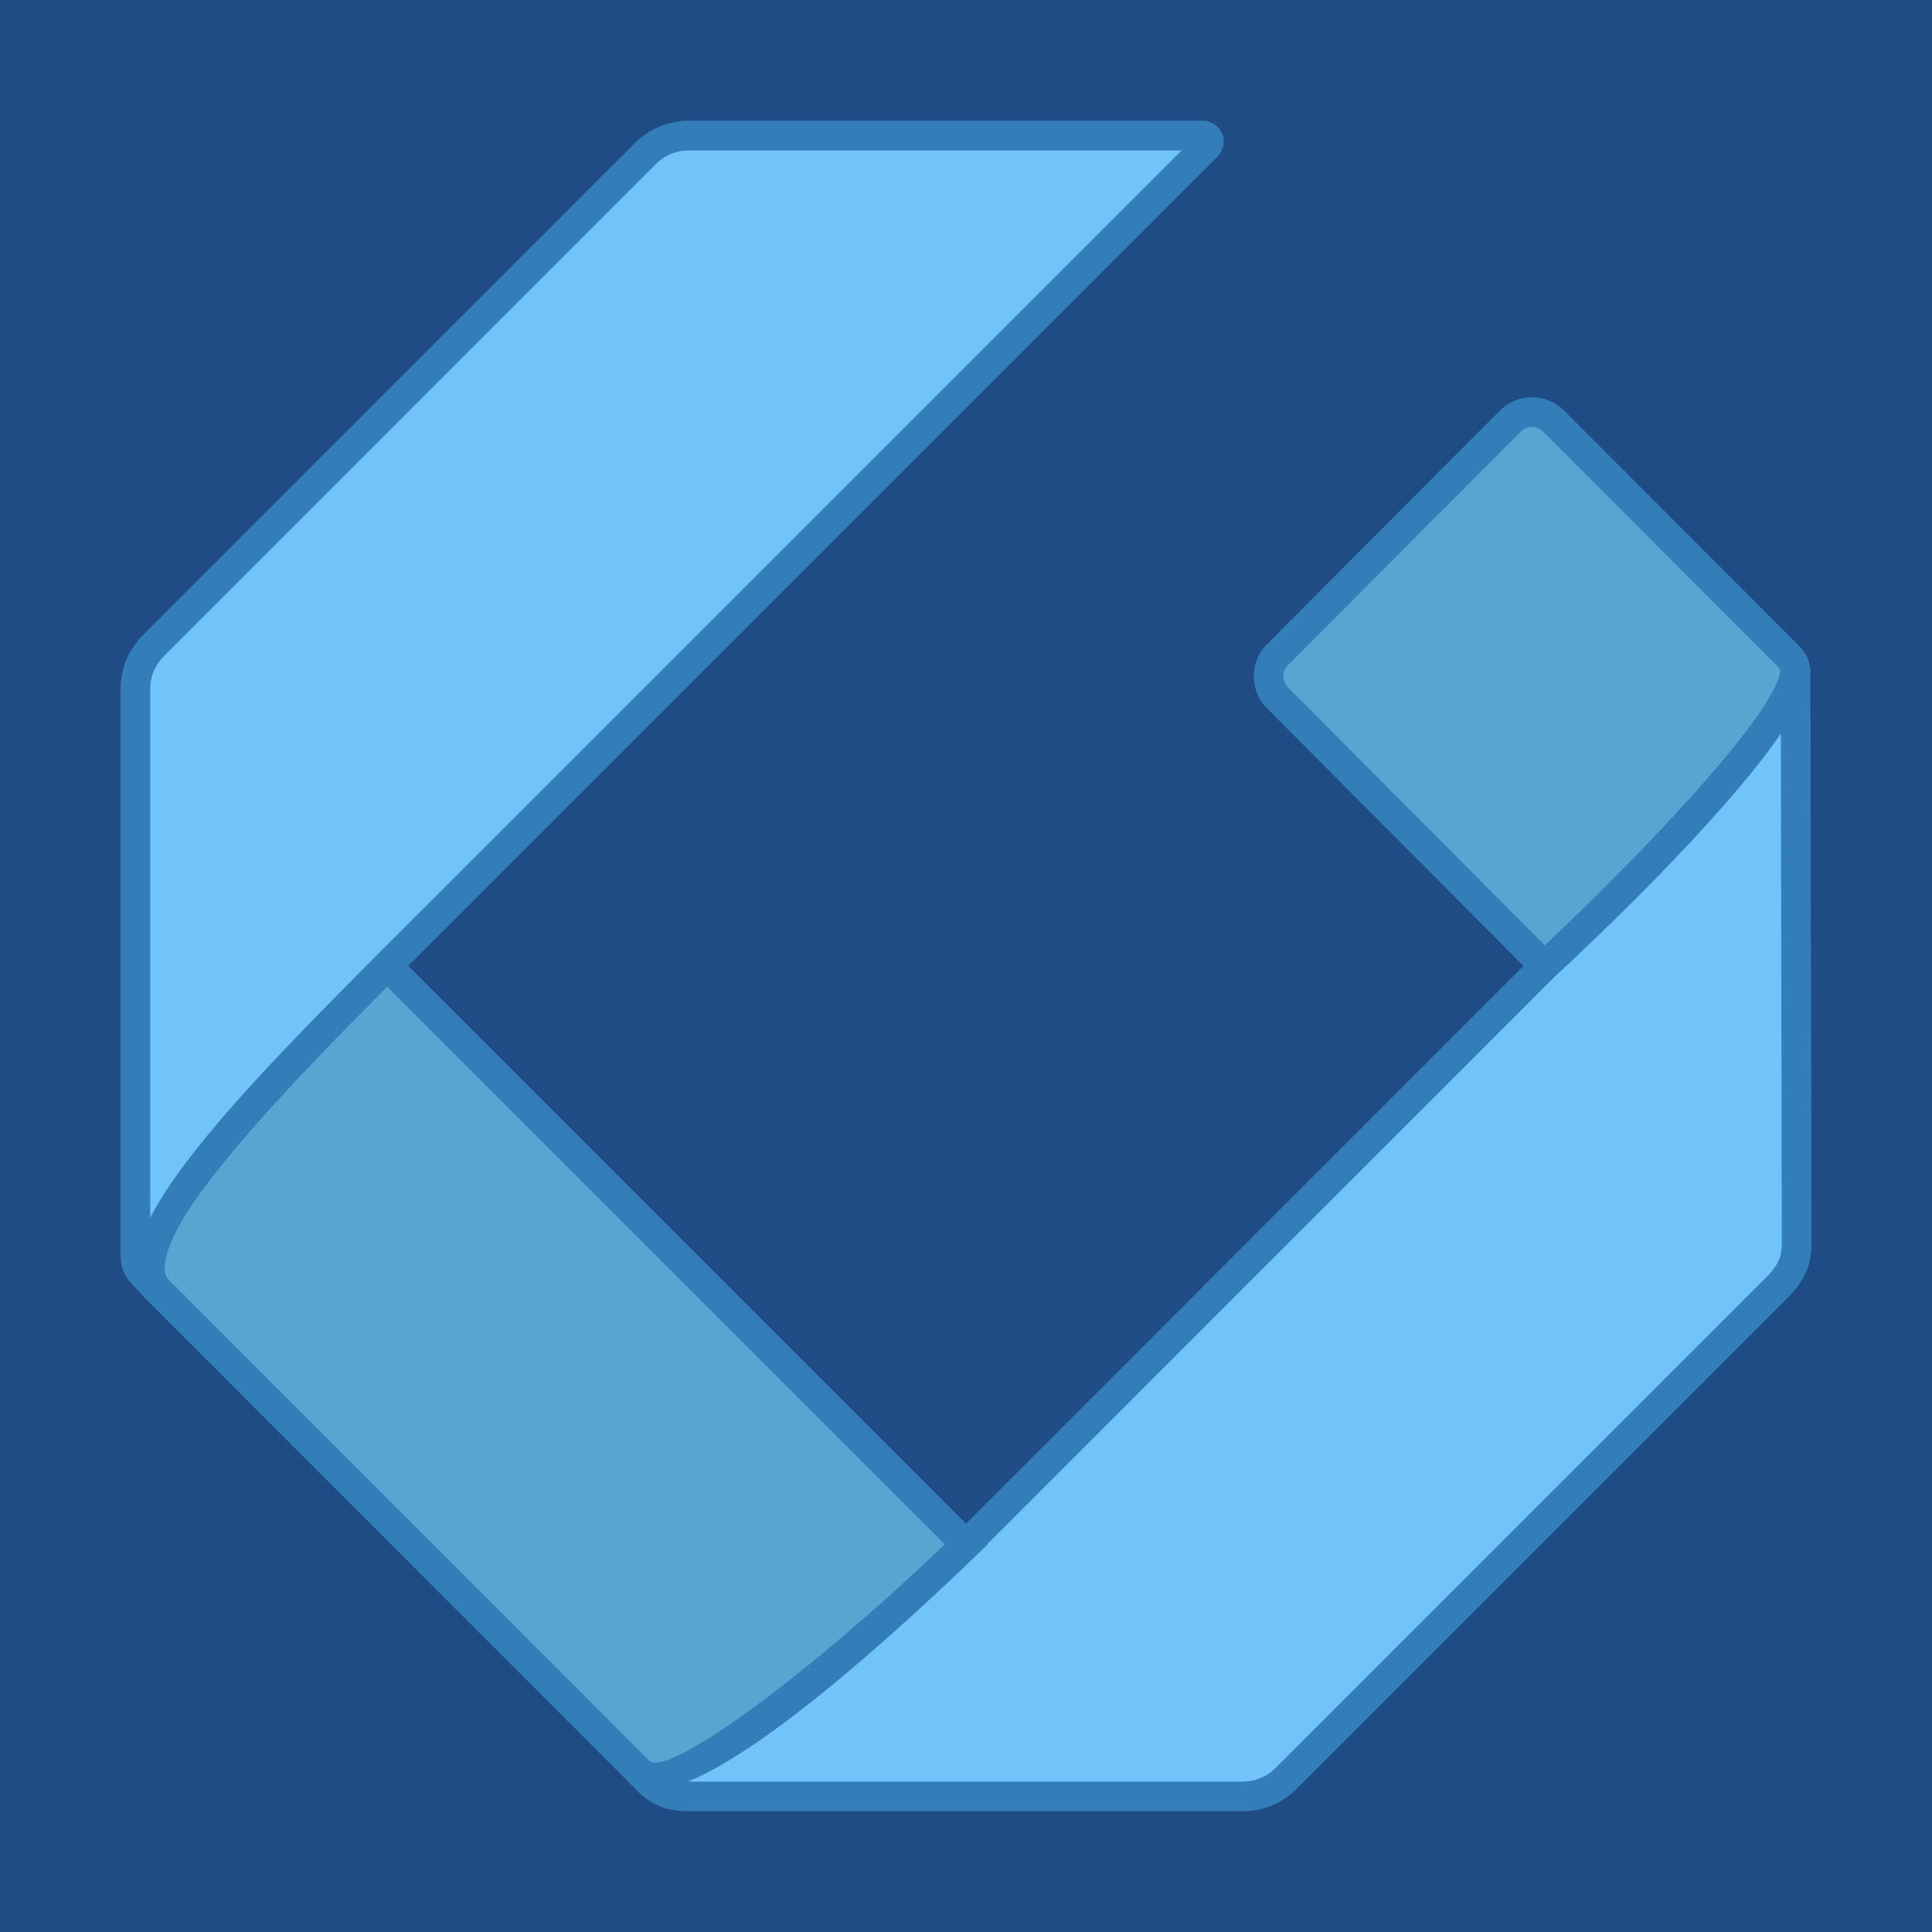 <?xml version="1.0" encoding="utf-8"?>
<!-- Generator: Adobe Illustrator 21.0.0, SVG Export Plug-In . SVG Version: 6.00 Build 0)  -->
<svg version="1.1" xmlns="http://www.w3.org/2000/svg" xmlns:xlink="http://www.w3.org/1999/xlink" x="0px" y="0px"
	 viewBox="0 0 128 128" style="enable-background:new 0 0 128 128;" xml:space="preserve">
<rect x="0" y="0" style="fill:#204C86;" width="128" height="128"/>
<g>
	<path style="fill:#59A5D2;" d="M118.542,43.536L102.93,27.899c-0.791-0.793-2.076-0.792-2.867,0.001L84.636,43.374
		c-0.787,0.79-0.788,2.068-0.001,2.858L102.323,64c0,0,15.665-14.541,16.599-19.294C119.007,44.276,118.852,43.846,118.542,43.536z"
		/>
	<path style="fill:#337DB8;" d="M102.296,65.365L83.938,46.925c-1.166-1.171-1.164-3.075,0.003-4.245l15.427-15.474
		c0.568-0.569,1.323-0.884,2.128-0.884h0.001c0.805,0,1.56,0.313,2.129,0.882l15.612,15.637c0.551,0.552,0.793,1.32,0.65,2.054
		c-0.968,4.925-15.268,18.314-16.896,19.825L102.296,65.365z M101.496,28.288L101.496,28.288c-0.279,0-0.541,0.109-0.738,0.306
		L85.332,44.067c-0.405,0.406-0.405,1.065-0.001,1.471l17.016,17.094c6.19-5.815,14.994-14.978,15.611-18.115
		c0.026-0.131-0.07-0.245-0.112-0.287l-15.612-15.637C102.038,28.396,101.776,28.288,101.496,28.288z"/>
</g>
<g>
	<path style="fill:#71C4F7;" d="M118.959,44.279C118.966,48.622,102.323,64,102.323,64L64,102.331c0,0-18.731,18.031-21.673,15.019
		c0.002,0.002,0.737,0.753,0.737,0.753c0.758,0.652,1.355,0.913,2.713,0.913h36.561c1.074,0,2.104-0.427,2.863-1.186l32.644-32.644
		c0.846-0.917,1.186-1.644,1.186-2.863L118.959,44.279z"/>
	<path style="fill:#337DB8;" d="M82.338,120H45.777c-1.507,0-2.353-0.291-3.354-1.151l-0.793-0.806c0,0-0.001-0.001-0.001-0.001
		l-0.002-0.003c0,0-0.001-0.001-0.001-0.001l1.397-1.382c0,0,0.003,0.003,0.008,0.008l0,0c0.011,0.013,1.465,1.029,10.607-6.448
		c4.963-4.058,9.635-8.548,9.682-8.593l38.309-38.318c6.34-5.86,16.352-16.175,16.349-19.024l0,0c0,0,0,0,0,0l1.965-0.003
		l0.073,38.045c0,1.431-0.392,2.388-1.447,3.531l-32.671,32.673C84.944,119.477,83.681,120,82.338,120z M45.55,118.032
		c0.072,0.002,0.148,0.003,0.227,0.003h36.561c0.819,0,1.59-0.319,2.169-0.899l32.644-32.644c0.691-0.75,0.899-1.243,0.899-2.168
		l-0.064-33.72c-3.979,5.802-12.821,14.107-14.996,16.117l-38.295,38.304C59.246,108.271,50.779,115.897,45.55,118.032z"/>
</g>
<g>
	<path style="fill:#59A5D2;" d="M64,102.331L25.653,63.986c-7.377,6.957-18.275,18.39-15.191,21.478l31.866,31.887
		C45.309,120.364,64,102.331,64,102.331z"/>
	<path style="fill:#337DB8;" d="M43.172,118.61c-0.635,0-1.157-0.178-1.543-0.568L9.766,86.159
		c-0.552-0.553-0.837-1.312-0.823-2.193c0.074-4.918,10.079-15.076,16.036-20.694l0.694-0.654l39.729,39.727l-0.72,0.695
		C58.316,109.18,47.789,118.61,43.172,118.61z M25.635,65.357c-9.194,8.754-14.683,15.692-14.727,18.639
		c-0.007,0.464,0.139,0.664,0.249,0.774l31.866,31.887c1.061,1.076,9.585-4.812,19.573-14.34L25.635,65.357z"/>
</g>
<g>
	<path style="fill:#71C4F7;" d="M25.653,63.986L79.972,9.674c0.255-0.255,0.074-0.691-0.286-0.691H45.629
		c-1.074,0-2.104,0.427-2.864,1.186L10.154,42.785c-0.759,0.759-1.186,1.789-1.186,2.863v37.371c0,0.665,0.072,0.975,0.667,1.57
		l0.826,0.876C7.306,82.178,18.846,70.832,25.653,63.986z"/>
	<path style="fill:#337DB8;" d="M9.753,86.145c-0.012-0.012-0.024-0.025-0.035-0.037l-0.797-0.844
		c-0.792-0.792-0.934-1.357-0.934-2.244V45.648c0-1.344,0.523-2.607,1.474-3.558L42.071,9.474C43.022,8.523,44.286,8,45.629,8
		h34.056c0.563,0,1.066,0.336,1.282,0.856c0.215,0.52,0.097,1.114-0.301,1.512L25.585,65.447
		c-5.014,5.036-16.74,16.814-14.43,19.321l0.021,0.022L9.753,86.145z M45.629,9.965c-0.819,0-1.589,0.319-2.169,0.899L10.849,43.48
		c-0.579,0.579-0.898,1.349-0.898,2.168V80.68c2.212-4.297,7.809-10.158,14.242-16.619l0.766-0.769L78.291,9.965H45.629z"/>
</g>
</svg>
